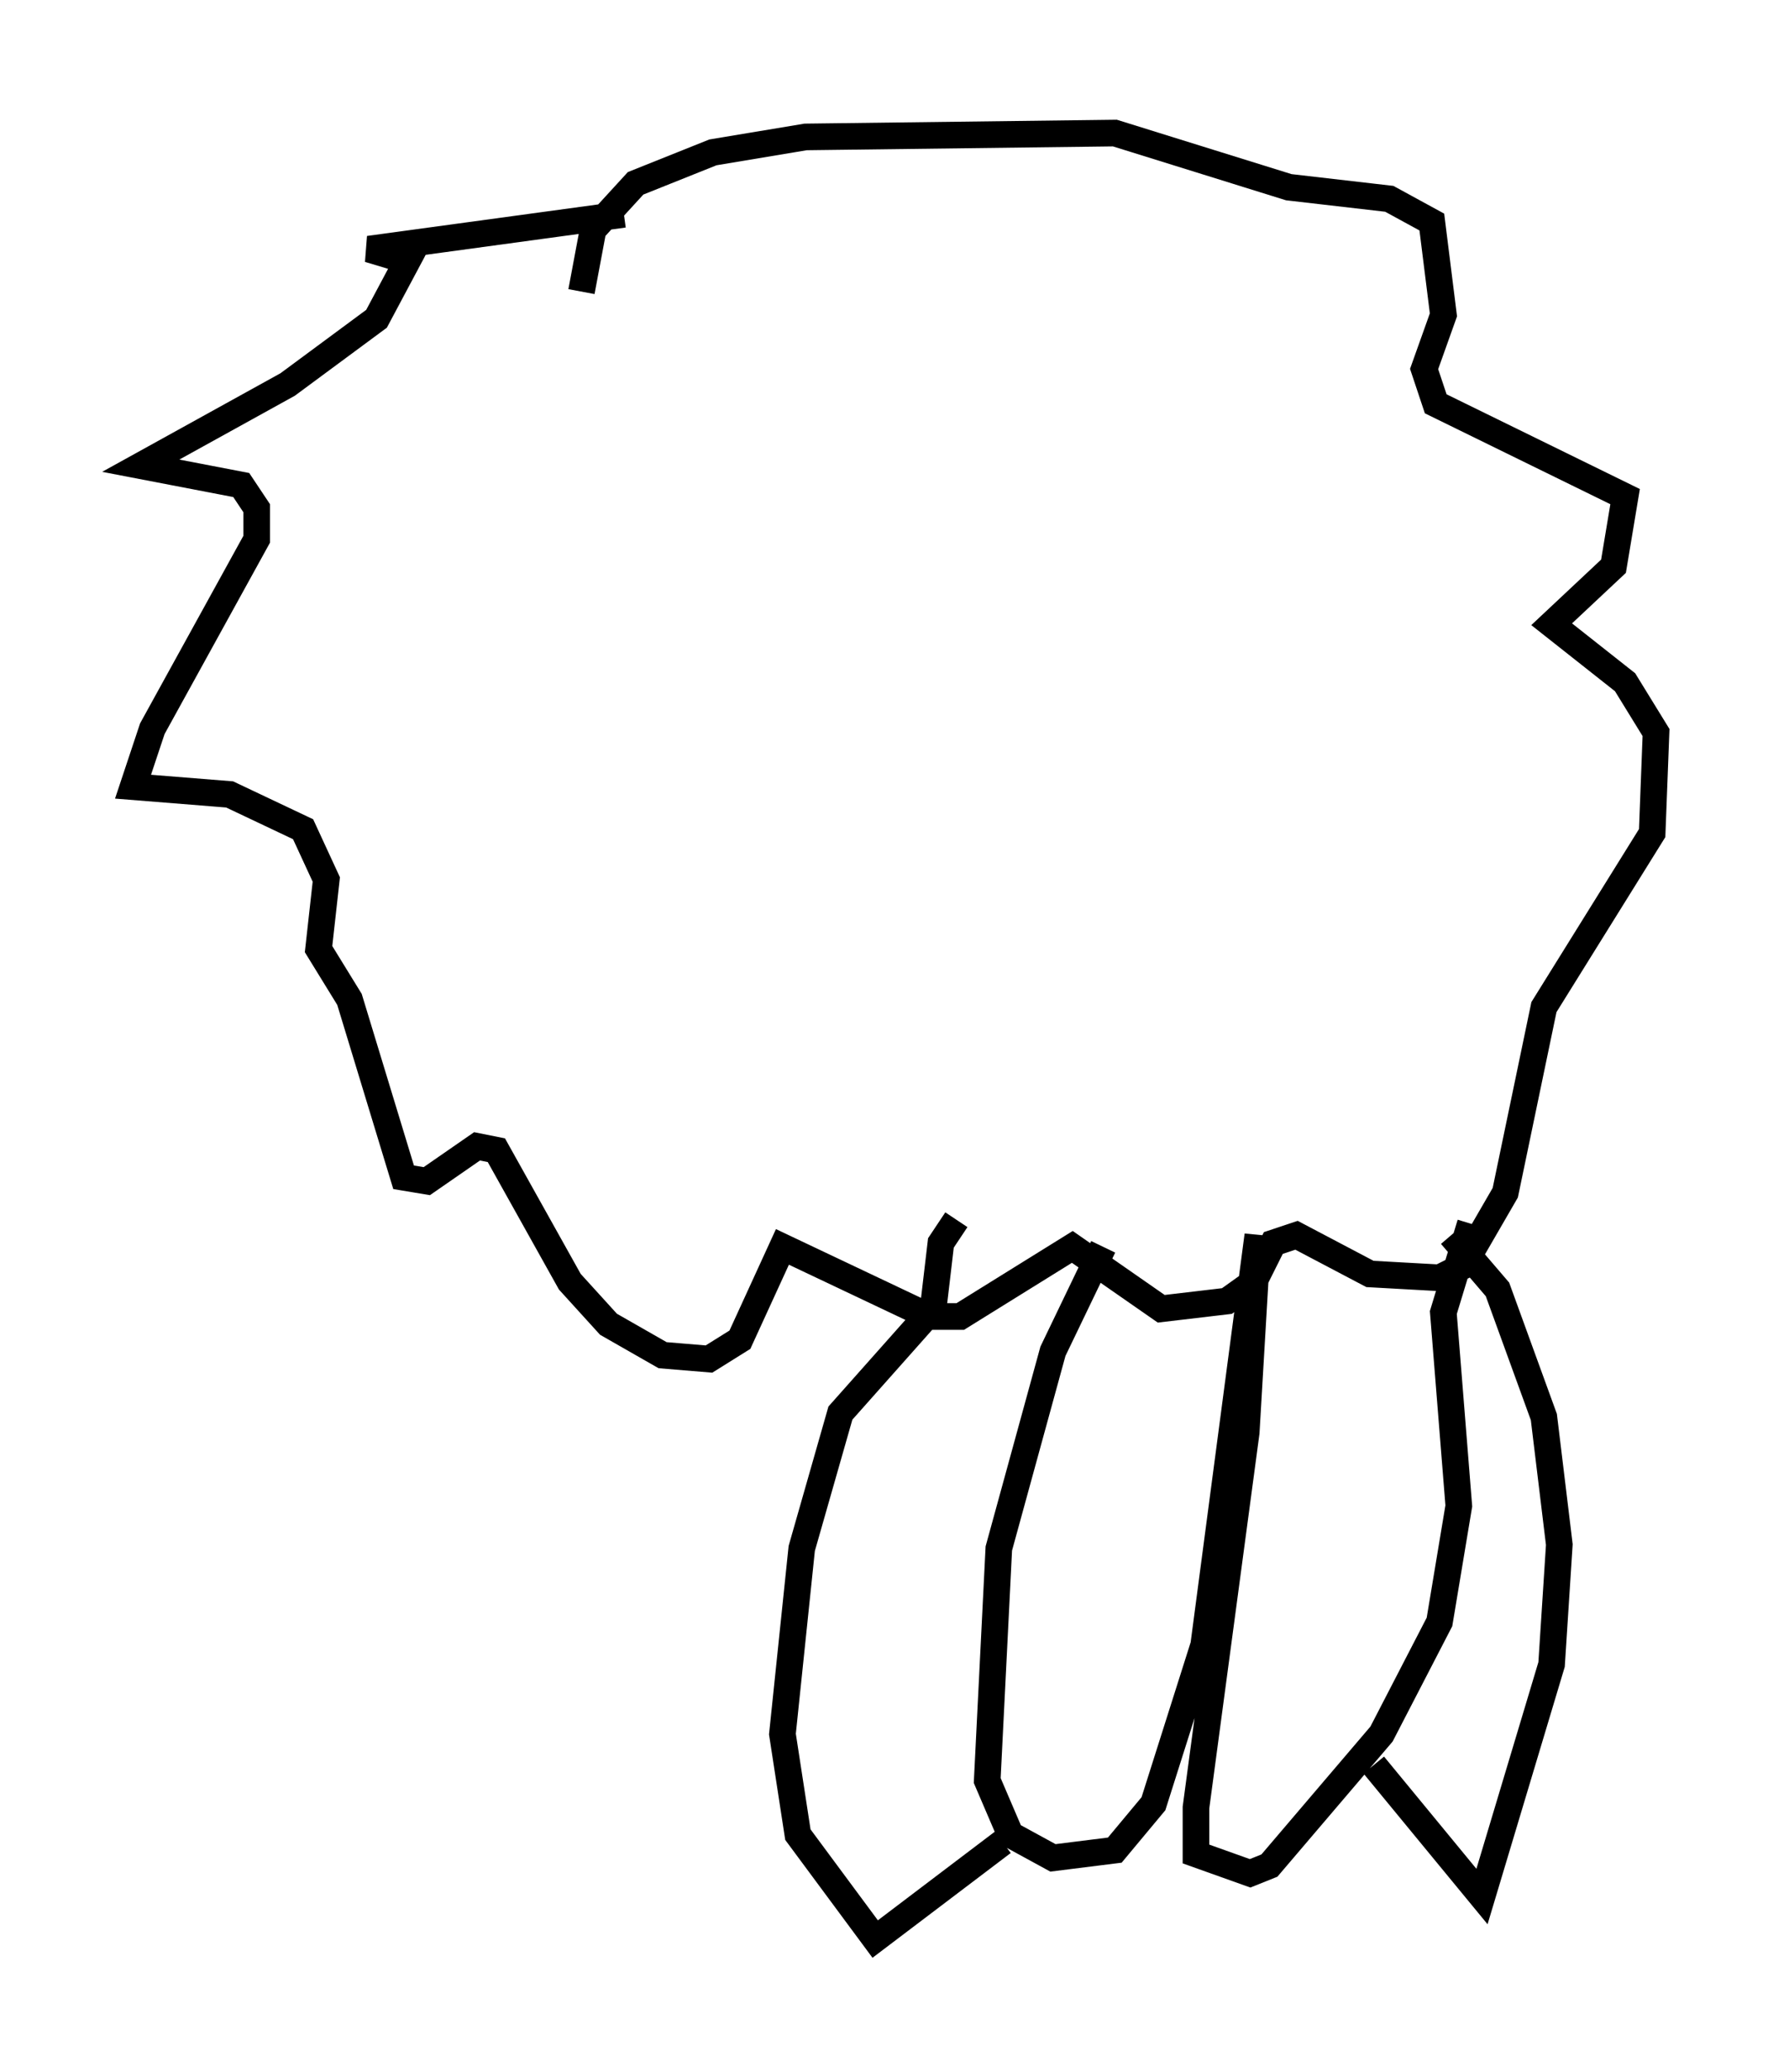 <?xml version="1.0" encoding="utf-8" ?>
<svg baseProfile="full" height="77.832" version="1.1" width="67.229" xmlns="http://www.w3.org/2000/svg" xmlns:ev="http://www.w3.org/2001/xml-events" xmlns:xlink="http://www.w3.org/1999/xlink"><defs /><rect fill="white" height="77.832" width="67.229" x="0" y="0" /><path d="M28.385, 6.598 m-4.939, 1.453 l-9.587, 1.307 1.453, 0.436 l-1.162, 2.179 -3.341, 2.469 l-5.52, 3.05 3.777, 0.726 l0.581, 0.872 0.0, 1.162 l-3.922, 7.117 -0.726, 2.179 l3.631, 0.291 2.76, 1.307 l0.872, 1.888 -0.291, 2.615 l1.162, 1.888 2.034, 6.682 l0.872, 0.145 1.888, -1.307 l0.726, 0.145 2.76, 4.939 l1.453, 1.598 2.034, 1.162 l1.743, 0.145 1.162, -0.726 l1.598, -3.486 5.52, 2.615 l1.162, 0.0 4.212, -2.615 l3.341, 2.324 2.469, -0.291 l1.017, -0.726 0.726, -1.453 l0.872, -0.291 2.76, 1.453 l2.615, 0.145 0.872, -0.436 l1.598, -2.76 1.453, -6.972 l4.067, -6.536 0.145, -3.777 l-1.162, -1.888 -2.76, -2.179 l2.324, -2.179 0.436, -2.615 l-7.117, -3.486 -0.436, -1.307 l0.726, -2.034 -0.436, -3.486 l-1.598, -0.872 -3.777, -0.436 l-6.536, -2.034 -11.62, 0.145 l-3.486, 0.581 -2.905, 1.162 l-1.598, 1.743 -0.436, 2.324 m14.089, 34.86 l-0.581, 0.872 -0.291, 2.469 l-3.486, 3.922 -1.453, 5.084 l-0.726, 6.972 0.581, 3.777 l2.905, 3.922 4.793, -3.631 m16.849, -22.804 l1.743, 2.034 1.743, 4.793 l0.581, 4.793 -0.291, 4.503 l-2.615, 8.715 -4.067, -4.939 m-10.168, -19.464 l-1.888, 3.922 -2.034, 7.408 l-0.436, 8.715 0.872, 2.034 l1.598, 0.872 2.324, -0.291 l1.453, -1.743 1.888, -5.955 l2.034, -15.397 -0.436, 7.408 l-1.888, 14.089 0.0, 1.743 l2.034, 0.726 0.726, -0.291 l4.212, -4.939 2.179, -4.212 l0.726, -4.358 -0.581, -7.263 l1.017, -3.341 " fill="none" stroke="black" stroke-width="1" /></svg>